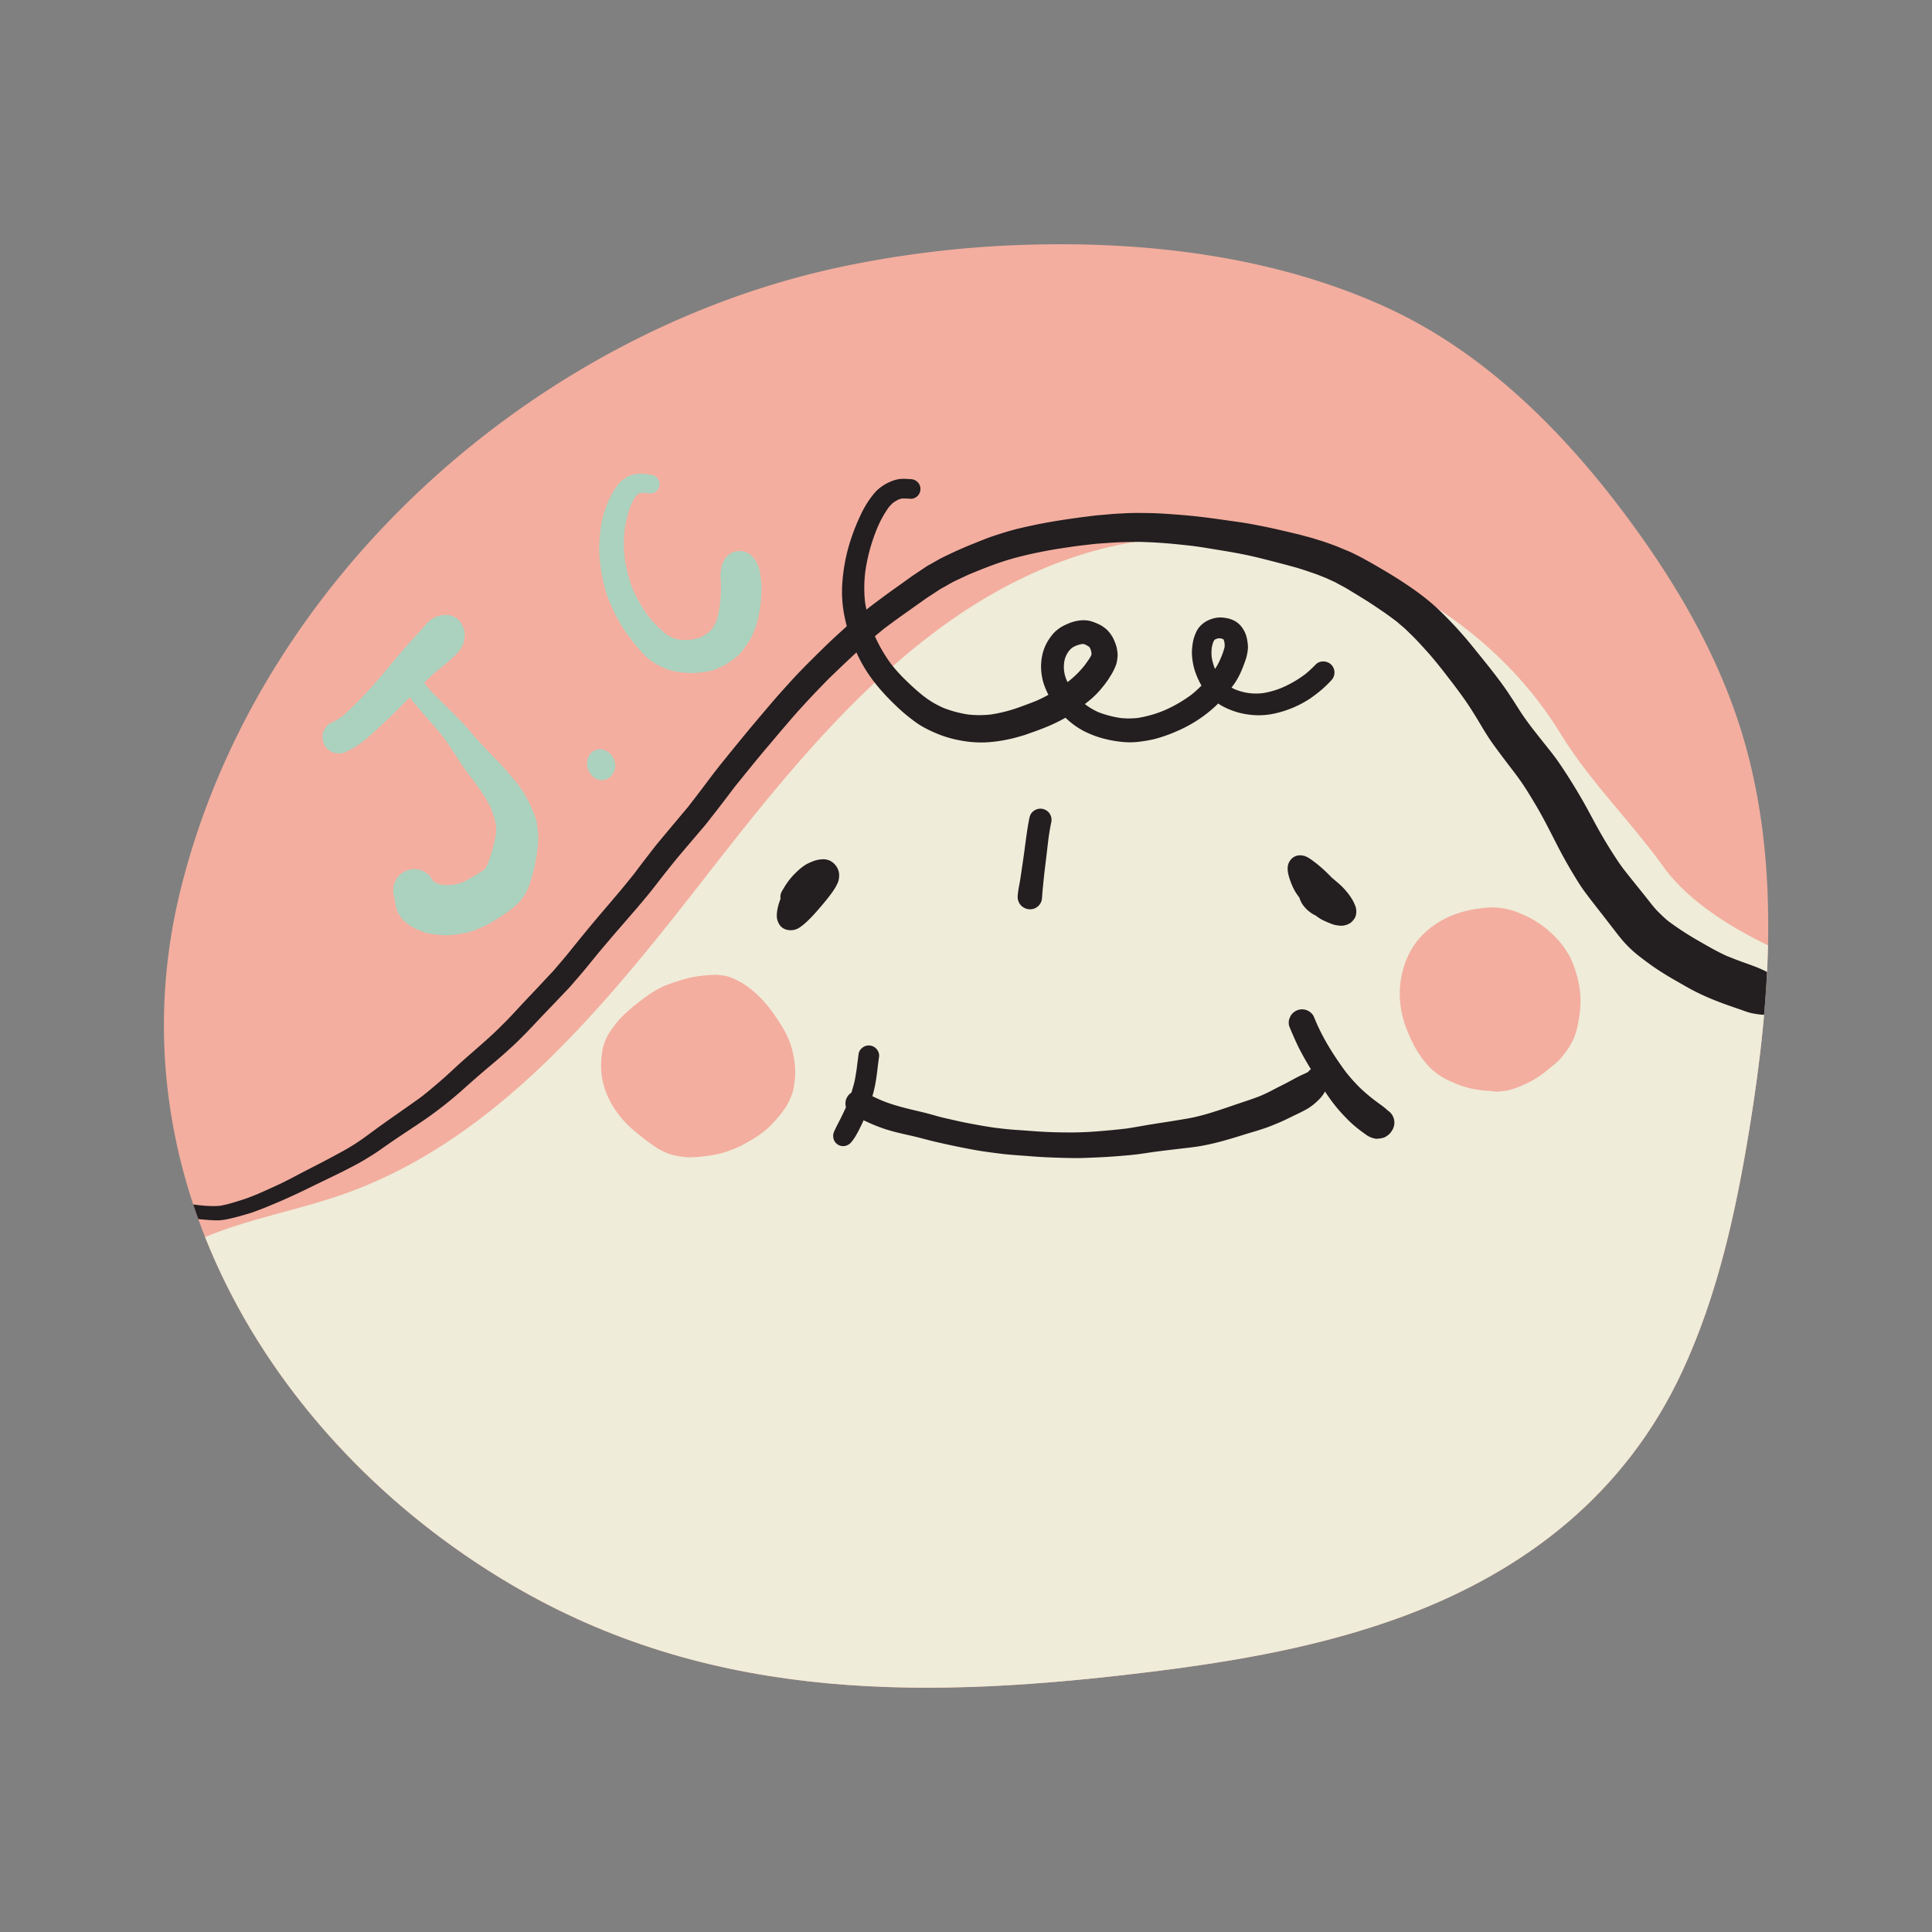 <svg xmlns="http://www.w3.org/2000/svg" xmlns:xlink="http://www.w3.org/1999/xlink" viewBox="0 0 2100 2100"><rect x="0" y="0" width="2100" height="2100" fill="#808080" stroke="none"/><defs><style>.cls-1{fill:none;}.cls-2{fill:#f3ae9f;}.cls-3{clip-path:url(#clip-path);}.cls-4{fill:#efecd9;}.cls-5{fill:#231e20;}.cls-6{fill:#abd2bf;}</style><clipPath id="clip-path"><path class="cls-1" d="M1117.71,266a1139,1139,0,0,0-209,25.25c-327.45,71.7-627.38,335.86-712,674.07-79,315.81,104,611.46,368.13,762.31,216.4,123.61,449,118.92,687.47,89.39,92.57-11.46,185.19-27.68,272.89-60.16,133.33-49.39,241.9-133.66,303.6-266.85,38.1-82.25,57.86-172.12,72.55-261.92,23.68-144.74,34.47-296.21-9.39-435.9C1866,709.62,1821.74,634.13,1770.7,565c-70.72-95.87-158.58-183.78-267.24-232.51C1383.35,278.57,1247.75,262.3,1117.71,266ZM844.06,1775.92a17.39,17.39,0,0,1-1.53-1.22l1.53,1.22Z"/></clipPath></defs><title>myicon</title><g id="Draw_Layer" data-name="Draw Layer"><path class="cls-2" d="M1117.71,266a1139,1139,0,0,0-209,25.25c-327.45,71.7-627.38,335.86-712,674.07-79,315.81,104,611.46,368.13,762.31,216.4,123.61,449,118.92,687.47,89.39,92.57-11.46,185.19-27.68,272.89-60.16,133.33-49.39,241.9-133.66,303.6-266.85,38.1-82.25,57.86-172.12,72.55-261.92,23.68-144.74,34.47-296.21-9.39-435.9C1866,709.62,1821.74,634.13,1770.7,565c-70.72-95.87-158.58-183.78-267.24-232.51C1383.35,278.57,1247.75,262.3,1117.71,266ZM844.06,1775.92a17.39,17.39,0,0,1-1.53-1.22l1.53,1.22Z"/><g class="cls-3"><path class="cls-4" d="M1325.65,584.07c-50-2.49-100.19,3.26-148.2,18.17C1004.42,656,881.6,805.88,770.26,948.81s-231.94,293.88-403.71,351.54c-78.65,26.4-171.3,35.77-222.95,100.69-45.64,57.36-41.84,142.19-10.07,208.24,85.6,178,285.28,280.23,464.23,338.38,194.1,63.07,400.93,81.29,604.08,72.78q36.62-1.53,73.17-4.24c180.27-13.32,362.13-46.14,523.2-128.18,70-35.67,136.13-81,188-140,65.64-74.81,105.84-168.55,136-263.4,20.67-65,37.27-133.14,30-201s-7.66-150.72-68.22-182.18c-29.71-15.44-50.07-31.34-81.88-41.8-66.39-21.85-153.21-60.94-194.12-117.61-37-51.29-79-91.29-112.11-145.17C1618.08,670.41,1473.12,591.39,1325.65,584.07Zm270,598.26a100.37,100.37,0,0,1-16.54-5.93l-1.94-.83a72.05,72.05,0,0,1-13.53-7.42,68.55,68.55,0,0,1-11.39-9.89,97.5,97.5,0,0,1-7.32-9.13,113.25,113.25,0,0,1-8.18-13.12,120.06,120.06,0,0,1-7.45-18.45,52.86,52.86,0,0,1-1.47-6.24l-.33-1.67c-.44-2.19-.84-4.43-1.21-6.59l-.27-1.5c-1.09-6.23-2-12.86-2.63-20.27a70.78,70.78,0,0,1,.31-15.11l.29-2.25c.72-5.7,1.47-11.6,3.49-17a87,87,0,0,1,8.63-17.71,81.7,81.7,0,0,1,12.59-15.16,86.41,86.41,0,0,1,15.7-11.68,127.55,127.55,0,0,1,17.77-8.2,112.59,112.59,0,0,1,15.23-4.76c2.18-.51,4.59-1,7.35-1.39l1.47-.22c3.39-.53,6.89-1.07,10.34-1.31,1.63-.11,3.3-.17,5-.17a76.92,76.92,0,0,1,14.68,1.44,74.11,74.11,0,0,1,14.63,4.44c3.85,1.61,7.61,3.21,11.24,5.06,2.08,1.06,4,2.24,6.3,3.67a122.16,122.16,0,0,1,15.69,11.85,94.1,94.1,0,0,1,11.59,11.35,95.58,95.58,0,0,1,10.75,16,79.4,79.4,0,0,1,4.57,10.65c.93,2.7,1.63,5.45,2.31,8.1a123.1,123.1,0,0,1,3,19.47,146.48,146.48,0,0,1,.62,15.88,120.08,120.08,0,0,1-1.81,19.21,70.7,70.7,0,0,1-5.91,18.16,82.62,82.62,0,0,1-10.27,15.66,62.42,62.42,0,0,1-10.54,10.58c-5.41,4.19-10.35,7.91-15.09,11.35a80.47,80.47,0,0,1-13.13,8l-.13.06c-5.71,2.68-11.62,5.45-17.77,7.09a57.17,57.17,0,0,1-7.28,1.39l-1.13.16a51.66,51.66,0,0,1-7.12.67,10.41,10.41,0,0,1-1.36-.12l-.37-.05-.87-.09a24,24,0,0,1-5.36-.91c-.5-.2-1-.38-1.53-.56s-1.07-.36-1.59-.57c-.72,0-1.44.07-2.16.08h-1.19a73.48,73.48,0,0,1-16.67-2Zm-852.9,75.08a93.55,93.55,0,0,1-11.62-2,54,54,0,0,1-10.36-4,65.07,65.07,0,0,1-6.82-3.68,185.38,185.38,0,0,1-16.26-12c-4.18-3.38-8-6.78-11.51-10.11a120.94,120.94,0,0,1-10.29-11.36c-2.23-2.77-4.58-5.73-6.65-8.8a50.91,50.91,0,0,1-3.86-7c-.79-1.68-1.72-3.68-2.61-5.76-.37-.68-.73-1.39-1-2.11a60.44,60.44,0,0,1-3.63-9.69l-.22-.86c-.6-2.36-1.22-4.78-1.71-7.21A119.49,119.49,0,0,1,654,1153a52.61,52.61,0,0,1,1.28-13.64,57.7,57.7,0,0,1,4.31-11.9c2.74-5.67,6.56-10.53,10.57-15.42,6.67-8.16,14.82-15,23.29-21.9,7.92-6.45,18.59-14.48,30.89-19.34,8.52-3.37,18.27-6.06,30.66-8.44,2.14-.41,5-.94,7.86-1.41l.61-.09a81.08,81.08,0,0,1,10.29-1.2h.3c1.12,0,2.23-.08,3.34-.08a32.94,32.94,0,0,1,3.95.21l1.33.16a42.78,42.78,0,0,1,11.19,2.31,101.83,101.83,0,0,1,11.55,5.54,66.69,66.69,0,0,1,9,6.26,122.64,122.64,0,0,1,11.49,10.43c1.89,1.94,3.8,4,5.68,6.07,2.24,2.49,4.29,5.24,6.27,7.9l.53.71c3.72,5,6.46,8.85,8.89,12.54a106.48,106.48,0,0,1,7.78,13.19,112.43,112.43,0,0,1,4.44,10.88,54.45,54.45,0,0,1,1.87,7.43,157.71,157.71,0,0,1,2.6,19.91,76.37,76.37,0,0,1-1.3,19.2,41.84,41.84,0,0,1-2.06,7.64,84.55,84.55,0,0,1-4.78,10.52c-3.46,6.34-8.25,11.71-12,15.69a116.82,116.82,0,0,1-11.22,10.24c-5.73,4.64-10.63,8.39-15.41,11.78a94.19,94.19,0,0,1-13.38,8c-.82.4-1.67.75-2.49,1.09l-1.13.46-.21.1c-2.18.92-4.43,1.87-6.71,2.66L792,1251c-2,.68-4,1.39-6,2a136,136,0,0,1-19.45,3.69,153.18,153.18,0,0,1-16.25,1.29h-.7a58.05,58.05,0,0,1-6.87-.47Z"/><path class="cls-5" d="M1222.41,557.93c-4.45.25-8.92.4-13.37.78l-15.17,1.3c-4.86.42-9.72,1.16-14.57,1.74-5.64.67-11.27,1.52-16.9,2.31-8.8,1.23-17.56,2.7-26.31,4.29-9,1.64-18,3.63-27,5.7s-18,4.88-26.83,7.73c-8.57,2.76-16.92,6.28-25.28,9.6-8.84,3.52-17.55,7.4-26.11,11.52-3.56,1.71-7.14,3.34-10.57,5.28l-8.13,4.61c-1.68,1-3.45,1.81-5.05,2.87l-13.45,9c-3.89,2.59-7.63,5.4-11.43,8.11-7,5-14,9.91-20.89,15-7.89,5.91-15.88,11.66-23.44,18l-11.54,9.62c-4.16,3.48-8.08,7.3-12.11,10.94-6.21,5.61-12.39,11.32-18.36,17.19-12.7,12.48-25.46,24.93-37.4,38.15-6.39,7.07-12.78,14.12-19,21.38q-9.51,11.16-19,22.39c-12.34,14.69-24.43,29.6-36.48,44.52-6.32,7.82-12.33,15.85-18.35,23.88-5.64,7.52-11.39,14.94-17.12,22.38l-.58.74q-15.84,18.84-31.62,37.74c-4.91,5.88-9.48,12.06-14.21,18.09-4.31,5.51-8.49,11.13-12.69,16.72-5.31,6.64-10.63,13.24-16.11,19.74q-9.48,11.25-19.06,22.42c-12.27,14.35-24.18,29-36,43.69-5.27,6.54-10.84,12.87-16.26,19.29-1,1.17-2.1,2.25-3.15,3.37l-6.47,6.92c-2.6,2.78-5.19,5.56-7.8,8.33-6.72,7.11-13.45,14.21-20.11,21.37L554.86,1105c-3.57,3.83-7.37,7.46-11.05,11.18-6.68,6.76-13.84,13.1-20.95,19.4-7.45,6.62-15.07,13.06-22.46,19.75s-14.68,13.7-22.31,20.23c-3.87,3.31-7.74,6.62-11.66,9.88-3.11,2.59-6.28,5.08-9.47,7.55-13.62,9.77-27.43,19.28-41.09,29-7.43,5.28-14.65,10.85-22.11,16.09a230.29,230.29,0,0,1-20.81,13c-8.72,4.81-17.49,9.47-26.33,14.07-7,3.62-14,7.16-20.94,10.8-7.6,4-15.19,8.09-23,11.7s-15.55,7.1-23.39,10.54l-10,3.9c-2.75,1.07-5.56,1.9-8.37,2.79-7.17,2.26-14.46,4.55-21.89,5.78-10.6.94-21.27-.42-31.78-1.81-1.85-.25-4.08,1-5.34,2.21a7.57,7.57,0,0,0,0,10.69c1.56,1.56,3.25,1.93,5.34,2.21a231.56,231.56,0,0,0,28.18,2.53c7.16.07,14.16-1.76,21.05-3.5,4.77-1.21,9.48-2.61,14.21-4,4.35-1.27,8.58-3,12.83-4.6,4.43-1.6,8.75-3.53,13.11-5.3,8.64-3.53,17.14-7.38,25.6-11.3,7.74-3.59,15.37-7.44,23.06-11.14q12.7-6.12,25.36-12.31c4.32-2.11,8.56-4.39,12.84-6.58,3.79-2,7.57-4,11.23-6.19,4-2.4,8-4.82,12-7.38s7.78-5.31,11.63-8c14.49-10.22,29.48-19.72,44.1-29.75a434,434,0,0,0,43.05-34.25q11-9.84,22.28-19.45c6.38-5.44,12.87-10.74,19.13-16.31q5.45-4.85,10.81-9.78c3.56-3.29,7-6.72,10.41-10.14,6.53-6.48,12.76-13.24,19.08-19.93,5.54-5.87,11.19-11.63,16.74-17.47l9.59-10.11c2.37-2.5,4.84-4.94,7.08-7.55,5.4-6.29,10.91-12.5,16.16-18.9,5.66-6.92,11.26-13.9,17-20.72,5.63-6.63,11.21-13.3,16.91-19.86s11.43-13.11,17.09-19.7c6-6.92,11.86-13.85,17.63-20.91,5.13-6.26,10-12.7,15-19.12,6-7.47,11.81-15,18-22.3q11.08-13.08,22.2-26.15c2.66-3.12,5.39-6.19,7.92-9.42l12.49-16c6-7.71,11.86-15.53,17.75-23.33,11.22-13.79,22.33-27.7,33.8-41.27,6-7,11.86-14.09,17.85-21.07s12.08-14.23,18.37-21.13,12.79-14,19.4-20.84L898.56,740c3.18-3.29,6.57-6.4,9.85-9.59,7-6.78,14.05-13.41,21.16-20,2.64-2.46,5.35-4.84,8-7.24,3.29-2.94,6.51-6,9.91-8.77L961,683.27c6.35-4.71,12.68-9.44,19.11-14q12.68-9,25.37-18c3.36-2.37,6.85-4.56,10.29-6.82l5.95-3.9c1.61-1.06,3.4-1.91,5.08-2.84,3.74-2.08,7.43-4.41,11.31-6.23l14-6.59c17.53-7.33,35.2-14.37,53.63-19.13,5.24-1.36,10.47-2.66,15.76-3.81s10.56-2.19,15.86-3.21c9.39-1.81,18.87-3.16,28.32-4.56,4.06-.55,8.11-1.12,12.18-1.56,5.42-.59,10.84-1.36,16.28-1.76,11.3-.82,22.58-1.65,33.92-1.77l9.32-.11c2.62,0,5.26.16,7.88.25,5.73.18,11.42.5,17.15.9,11.26.77,22.47,2,33.68,3.25,4.37.6,8.75,1.19,13.1,1.89q10.8,1.75,21.57,3.54c12.47,2.07,24.91,4.4,37.18,7.43q19.17,4.74,38.21,9.94c6.2,1.68,12.35,3.71,18.42,5.83,2.94,1,5.93,2,8.83,3.14l8,3.18,9,4.1c1.56.7,3,1.63,4.54,2.44l6,3.21c3.69,2,7.23,4.32,10.84,6.47s7.07,4.34,10.6,6.51c7,4.3,13.77,8.91,20.56,13.52,5.2,3.54,10.23,7.27,15.23,11.07l7.52,6.42c2.46,2.11,4.73,4.47,7.07,6.7,4.46,4.23,8.65,8.74,12.8,13.27s8.29,9.09,12.23,13.81c4.11,4.93,8.11,9.9,12.06,14.95q5.1,6.63,10.21,13.25c5.31,7.1,10.62,14.19,15.54,21.57s9.48,14.86,14,22.45c4.37,7.39,8.94,14.76,14,21.71q8.11,11.18,16.53,22.12c5.61,7.33,11.23,14.61,16.3,22.33,4.87,7.41,9.44,15,13.94,22.67,9.1,15.43,16.82,31.55,25.13,47.4,6.32,12.07,13.2,23.78,20.43,35.32,3.14,5,6.65,9.84,10.23,14.55,5.1,6.71,10.31,13.34,15.53,20q7.55,9.78,15.11,19.53c2.61,3.36,5.25,6.68,8.06,9.87a124.27,124.27,0,0,0,10.19,10.21c4.11,3.72,8.61,7.07,13,10.4,3.72,2.8,7.47,5.54,11.34,8.13q10.26,6.88,21,13c6.66,3.81,13.3,7.7,20.08,11.29a264.68,264.68,0,0,0,27.21,12.14c8.49,3.36,17.2,6.21,25.82,9.21a96,96,0,0,0,9.94,3.22c1.12.26,2.25.43,3.38.62a76.23,76.23,0,0,0,9.14,1.21,14.36,14.36,0,0,0,2.27-.08,22,22,0,0,0,22-22l-.78-5.85a22,22,0,0,0-5.67-9.73,73.57,73.57,0,0,0-11.2-7.92,144.46,144.46,0,0,0-18-7.93c-5.46-2.07-11-3.91-16.45-6q-5.6-2.13-11.11-4.38c-10.89-4.88-21.17-10.95-31.51-16.87a329.93,329.93,0,0,1-31.58-20.58c-1.27-1-2.52-2-3.72-3.11-2.82-2.52-5.49-5.1-8.15-7.78-4.9-4.94-9-10.67-13.37-16.09-7.72-9.66-15.52-19.27-23.18-29-1.42-1.87-2.83-3.76-4.19-5.68-2.44-3.45-4.74-7-7-10.48-4.22-6.48-8.25-13.12-12.17-19.78-7.81-13.23-14.62-27-22.3-40.33-7.78-13.48-16-26.72-24.76-39.59-5.11-7.52-10.84-14.57-16.5-21.67q-6.67-8.37-13.26-16.79c-4.83-6.39-9.54-12.85-13.86-19.61-4.92-7.71-9.79-15.44-15-22.94-11.08-15.85-23.43-30.69-35.56-45.74a417,417,0,0,0-37.16-40.43c-13.6-12.92-29-23.71-44.76-33.74-8.21-5.21-16.57-10.13-25-15-3.74-2.16-7.52-4.25-11.29-6.35-4.15-2.31-8.42-4.38-12.67-6.5-2.38-1.19-4.87-2.14-7.32-3.16l-8-3.34c-4.12-1.73-8.39-3.14-12.59-4.68s-8.43-2.71-12.62-4.06c-4.54-1.45-9.21-2.57-13.81-3.85s-9.31-2.29-14-3.43-9.25-2.15-13.88-3.22c-8.91-2.07-17.87-3.81-26.86-5.52s-18.41-2.92-27.61-4.23c-9.62-1.37-19.24-2.74-28.89-3.85q-13.8-1.58-27.63-2.56c-8.94-.65-17.9-1.31-26.87-1.46-4.34-.08-8.69-.15-13-.15-4.79,0-9.58.09-14.38.37Z"/></g><path class="cls-6" d="M463.66,677.88c-1.81,2-3.56,4.1-5.34,6.14-3.35,3.84-6.9,7.49-10.29,11.29-7.48,8.41-14.93,16.81-22.1,25.49S411.66,738,404.28,746.36c-6.85,7.77-14.18,15.2-21.61,22.41-3.36,3.26-6.68,6.55-10.22,9.6a88.38,88.38,0,0,1-13.35,7.8c-3.94,1.93-6.9,6.58-8,10.69a17.69,17.69,0,0,0,12.68,21.59l4.56.57a17.85,17.85,0,0,0,9.05-2.56,108.07,108.07,0,0,0,9.56-5.1,104.8,104.8,0,0,0,12.22-9.18c3-2.5,5.83-5.15,8.7-7.77,4.22-3.85,8.37-7.75,12.54-11.66,7.84-7.34,15.37-15,22.85-22.74,7.68-7.93,15.43-15.75,23.38-23.41,7.61-7.33,16.33-13.36,24.07-20.53,2.13-2,4.29-3.92,6.24-6.07,3.49-3.87,6.38-8.22,7.46-13.39.77-3.68,1.15-8.85-.16-12.51a58.31,58.31,0,0,0-2.78-6.38,19.37,19.37,0,0,0-18.61-9.22c-.74,0-1.48.08-2.22.17a27.93,27.93,0,0,0-17,9.21Z"/><path class="cls-6" d="M440.65,728.33c-1.8,1.86-3.3,4.9-3,7.57a65.94,65.94,0,0,0,1.38,9.28,36.29,36.29,0,0,0,4.28,9.63,89.48,89.48,0,0,0,8.83,11.61c2.73,3.25,5.47,6.49,8.27,9.68,5.47,6.23,11,12.39,16.34,18.71,2.57,3.22,5.15,6.45,7.51,9.81q4.69,6.72,9.21,13.55c3,4.56,5.83,9.23,8.91,13.73s6.5,9,9.87,13.4c7.85,10.29,15.51,21,21.14,32.67,1.28,3.26,2.45,6.55,3.53,9.9a72.71,72.71,0,0,1,2.25,9.52,61.43,61.43,0,0,1-.07,9.1,177.61,177.61,0,0,1-8.87,32.32c-.75,1.63-1.53,3.23-2.43,4.77-.66.7-1.36,1.38-2.07,2-3.64,2.57-7.44,4.9-11.29,7.19-3.52,2.1-7,4.08-10.71,5.86a46.09,46.09,0,0,1-5.05,1.7c-1.93.5-3.85.94-5.8,1.32q-3.08.28-6.18.35a55,55,0,0,1-5.74-.21,49.28,49.28,0,0,1-4.95-1.29c-.64-.31-1.28-.63-1.91-1C473,959,472,958.53,471,958c-.42-.75-.82-1.5-1.21-2.26a22.84,22.84,0,0,0-39.47.66l-2.18,5.42a22.78,22.78,0,0,0,.13,11.93c.38,2.08.74,4.17,1.11,6.25.12.87.24,1.74.39,2.61a31.08,31.08,0,0,0,3.75,11.07,38.56,38.56,0,0,0,5.57,7.19,12,12,0,0,0,1.11,1,62.75,62.75,0,0,0,6.88,5.09c4,2.64,8.73,4.31,13.19,6a33.26,33.26,0,0,0,7.06,1.93c5,.67,9.91,1.35,14.92,1.59,7.51.34,15.12-.92,22.48-2.22s14.22-4.27,21.08-7.34a101.88,101.88,0,0,0,13.5-7.45c4.74-3,9.45-6.1,14-9.44a69.22,69.22,0,0,0,10.27-8.8,64.14,64.14,0,0,0,7.7-10.21,66.62,66.62,0,0,0,4.51-10.4,138.73,138.73,0,0,0,4.55-15.74c1.23-5,2.19-10.08,2.93-15.16.69-4.67,1.28-9.35,1.59-14.06a50.38,50.38,0,0,0,.2-7.37,138.63,138.63,0,0,0-2-16,38.92,38.92,0,0,0-1.77-5.55c-.41-1.15-.83-2.32-1.31-3.45-1.72-4.07-3.4-8.14-5.42-12.07-1.35-2.63-2.73-5.21-4.16-7.8-1.29-2.33-2.91-4.52-4.41-6.7-2.22-3.23-4.74-6.33-7.24-9.32q-5.52-6.57-11.2-13c-7.08-8-14.8-15.29-22-23.1-3.66-4-7.35-7.88-10.86-12s-6.8-8.07-10.4-11.92c-7.51-8-15.29-15.73-23.12-23.44-5.9-5.8-11.91-11.58-17.22-17.94a40,40,0,0,1-3.62-5.66,24.19,24.19,0,0,1-.82-3l-.18-1.64c-.3-3-1.06-5.57-3.31-7.73a10.92,10.92,0,0,0-7.58-3q-.63,0-1.26.09a10.9,10.9,0,0,0-6.46,3.23Z"/><path class="cls-6" d="M649.07,814.75a22.86,22.86,0,0,0-3.82,1.52c-2.25,1-3.78,3.29-5.13,5.2a28.46,28.46,0,0,0-1.29,3.07,11.62,11.62,0,0,0-.41,1.91,22.93,22.93,0,0,0-.33,4.11,18.91,18.91,0,0,0,.89,4.89,18.23,18.23,0,0,0,3.49,6.4c.57.72,1.21,1.39,1.79,2.1,1,.79,2,1.55,3,2.27,1.13.48,2.26.94,3.4,1.38a13.93,13.93,0,0,0,10.12-1.35c3.93-2.14,6.46-6.29,7.64-10.49a15.65,15.65,0,0,0-.07-7.42,17.9,17.9,0,0,0-2.61-6,21.23,21.23,0,0,0-6.75-6.21l-3.21-1.3a21,21,0,0,0-3.35-.48,11.66,11.66,0,0,0-1.87.09,11,11,0,0,0-1.5.28Z"/><path class="cls-6" d="M687.25,516.11a35.12,35.12,0,0,0-6.11,2.64,30,30,0,0,0-6.43,4.82,46.8,46.8,0,0,0-7.67,10c-.93,1.5-1.76,3.07-2.62,4.62A89.91,89.91,0,0,0,658.05,553a109.14,109.14,0,0,0-4.15,15.25A167.61,167.61,0,0,0,651.58,588a128,128,0,0,0,0,16.15c.16,2.55.35,5,.69,7.55.5,3.69.87,7.45,1.59,11.1,1.05,5.47,2.08,10.94,3.56,16.31.78,2.83,1.58,5.6,2.53,8.37s2.1,5.46,3.25,8.17a164.3,164.3,0,0,0,8.15,17A166.31,166.31,0,0,0,680,686.91c3.84,5.43,8,10.64,12.21,15.74a137.67,137.67,0,0,0,10.55,11.58,54.14,54.14,0,0,0,9.14,6.66q1.9,1.17,3.84,2.26a82.16,82.16,0,0,0,10.53,4.62,44.77,44.77,0,0,0,7.63,2,95,95,0,0,0,12.24,1.56,81.44,81.44,0,0,0,15.76-.47c2.79-.34,5.56-.78,8.33-1.24,4.71-.79,9-2.64,13.3-4.62a75.52,75.52,0,0,0,9.88-5.66c1-.63,1.88-1.32,2.81-2a62,62,0,0,0,7.1-5.83,59.87,59.87,0,0,0,6.49-8.21c1.44-2,2.92-4,4.28-6.14a42.35,42.35,0,0,0,3.42-6.14c1.18-2.7,2.25-5.51,3.31-8.27a72.31,72.31,0,0,0,2.32-7.32,122.35,122.35,0,0,0,3-15.28,137.72,137.72,0,0,0,1.57-20.37,110.41,110.41,0,0,0-.81-11.35A62.31,62.31,0,0,0,825,617.56a47.12,47.12,0,0,0-3.08-7.07,16.74,16.74,0,0,0-2.62-3.63,19,19,0,0,0-32.05,1.79,33.33,33.33,0,0,0-2.81,6.52,52.88,52.88,0,0,0-1.09,7.33,33.36,33.36,0,0,0-.1,5.29c.16,3.66.37,7.33.36,11a177.08,177.08,0,0,1-1.13,18.71,101.59,101.59,0,0,1-3.82,17.71,69.09,69.09,0,0,1-4.77,8.47,43,43,0,0,1-4.26,4.17,64.39,64.39,0,0,1-7.43,4.68,66.42,66.42,0,0,1-10.57,2.73,76.34,76.34,0,0,1-12.65.08,52.32,52.32,0,0,1-7.07-1.8,58.6,58.6,0,0,1-8.16-4.36,140.18,140.18,0,0,1-18.18-18.28A121.3,121.3,0,0,1,696.33,657c-1.71-3-3.39-6-5-9.12-1.17-2.28-2.25-4.61-3.33-6.94-1-2.53-1.93-5.06-2.78-7.65-1-3.22-1.93-6.48-2.85-9.73-.86-3.05-1.42-6.22-2.12-9.31-.48-2.12-.79-4.3-1.11-6.47-.25-2.69-.51-5.37-.76-8.06s-.19-5.65-.28-8.45.15-5.44.23-8.15c.07-2.3.34-4.61.56-6.91.21-1.49.42-3,.64-4.47.28-1.94.8-3.88,1.21-5.8s.86-3.6,1.33-5.39c.85-3.17,1.68-6.34,2.81-9.43a66,66,0,0,1,5.68-11.06,25.25,25.25,0,0,1,2.22-2.41c.67-.46,1.35-.9,2.06-1.3a27,27,0,0,1,2.66-.63,26,26,0,0,1,4,0l2.6.41c2.81.46,5.33.38,7.85-1.14a10.22,10.22,0,0,0,3.46-14,9.9,9.9,0,0,0-6.17-4.6c-4.19-.69-8.45-1.57-12.7-1.44-1.82,0-3.67.13-5.49.36a25.53,25.53,0,0,0-3.78.75Z"/></g><g id="Draw_Layer-2" data-name="Draw Layer"><path class="cls-2" d="M777.29,1060.45c-27.51-2-56.61,10.3-79.82,26.78-17.35,12.33-33.69,27.88-40.33,48.11-22,67.15,56.32,132.32,118.29,119.24,22.11-4.67,43.58-14,60.22-29.32s28-36.88,28.55-59.47-9.71-44.41-22.73-63c-10.2-14.56-22.67-28.15-38.74-35.74A71.47,71.47,0,0,0,777.29,1060.45Z"/><path class="cls-2" d="M1621.45,987.67a102.08,102.08,0,0,0-54,12.6c-14.73,8.29-27.48,20.46-35.23,35.48-37.34,72.39,28.63,165.88,109.33,147.66,37.14-8.39,67.74-40.33,74.81-77.74s-9.65-78.17-40.77-100.09A101.34,101.34,0,0,0,1621.45,987.67Z"/><path class="cls-5" d="M979.54,520.55c-5.27.33-10,2.1-14.73,4.4a48.88,48.88,0,0,0-10,6.65c-3.52,3-6.34,6.76-9.06,10.43A115,115,0,0,0,934.44,562,220.06,220.06,0,0,0,925,585.84a193.94,193.94,0,0,0-9.57,50.26c-1,16.91,1.68,34,6.63,50.15a192.79,192.79,0,0,0,9.39,24.11,155.63,155.63,0,0,0,11.25,20.35c9.14,14,20.45,26.25,32.51,37.71a194,194,0,0,0,20.38,16.79c7.26,5.23,15.27,9,23.49,12.46a120.56,120.56,0,0,0,23.46,6.91A121.81,121.81,0,0,0,1070,807a153.92,153.92,0,0,0,26.94-3.57c3.81-.8,7.57-1.81,11.31-2.88,2.38-.69,4.78-1.35,7.11-2.19,6.27-2.26,12.6-4.38,18.79-6.86a184.79,184.79,0,0,0,24-11.36,86.81,86.81,0,0,0,19.38,14.21,106.61,106.61,0,0,0,24.17,9c3.7.94,7.45,1.64,11.22,2.21a101.67,101.67,0,0,0,15.28,1.32,89.13,89.13,0,0,0,11.65-.85A142.81,142.81,0,0,0,1255,803.3a159.5,159.5,0,0,0,24.52-8.69,145.47,145.47,0,0,0,41.35-26.79q1.66-1.53,3.22-3.17c1.56,1.08,3.17,2.09,4.81,3a79,79,0,0,0,11.78,5.14,74.36,74.36,0,0,0,12.18,3.23,93.2,93.2,0,0,0,14,1.44,85.88,85.88,0,0,0,14.58-1.11,115,115,0,0,0,42.62-17.08c3.13-2.23,6.22-4.47,9.21-6.88A124,124,0,0,0,1447,739.56a12.47,12.47,0,0,0,3.53-8.54,12.13,12.13,0,0,0-3.53-8.54c-4.56-4.56-12.56-4.79-17.09,0a136.62,136.62,0,0,1-10.87,10.11c-2.18,1.61-4.37,3.16-6.62,4.68a122.62,122.62,0,0,1-19.29,10.37,92.53,92.53,0,0,1-19.61,5.63,59.45,59.45,0,0,1-31.32-4.06c-1.22-.56-2.42-1.17-3.59-1.82q1.5-2,2.93-4c5.64-8,9.33-17.26,12.45-26.48a50.6,50.6,0,0,0,2.35-11.09,27.72,27.72,0,0,0-.07-5.76,51.85,51.85,0,0,0-1.47-8.22,30.11,30.11,0,0,0-7.09-12.61,26.07,26.07,0,0,0-5.48-4.2,27.72,27.72,0,0,0-4.33-1.92,23.83,23.83,0,0,0-3.19-.95,53.76,53.76,0,0,0-7.23-1,28.79,28.79,0,0,0-7.46.76,33.07,33.07,0,0,0-6.69,2.3,27.42,27.42,0,0,0-6.4,4.07,24.51,24.51,0,0,0-7,9.38,49.81,49.81,0,0,0-2.51,6.79,63.48,63.48,0,0,0-1.49,8.68,50.31,50.31,0,0,0-.13,11,71.38,71.38,0,0,0,2.6,13.82,81.42,81.42,0,0,0,4.82,12.07c.84,1.75,1.74,3.48,2.73,5.15a109.72,109.72,0,0,1-10.82,9.85,150,150,0,0,1-29.57,17.13,129.77,129.77,0,0,1-28.63,8.2,86.22,86.22,0,0,1-19,.07,113.29,113.29,0,0,1-24.15-6.37,75.66,75.66,0,0,1-13.2-7.69c-.45-.36-.89-.73-1.33-1.11l4.58-3.66a94,94,0,0,0,14.56-14.75,96.5,96.5,0,0,0,6.83-9.2l2.94-4.74a61.78,61.78,0,0,0,4.63-9.5,22.32,22.32,0,0,0,1.37-5.25c.28-1.87.55-3.68.66-5.55a33.61,33.61,0,0,0-.62-6.36c-.6-4.31-2.27-8.23-4.06-12.17a27.43,27.43,0,0,0-2.47-4.14,31.56,31.56,0,0,0-5.28-6.13,39.87,39.87,0,0,0-6.16-4.32,58.29,58.29,0,0,0-6.75-3,30.25,30.25,0,0,0-13.94-2.25,44.45,44.45,0,0,0-13,3c-2.48,1-4.9,2.07-7.27,3.3a42.92,42.92,0,0,0-6.83,4.7c-3.26,2.56-5.83,6.12-8.17,9.48a51.35,51.35,0,0,0-6.16,12.82,57.08,57.08,0,0,0-2.39,13.28,60,60,0,0,0,.81,14.22,52,52,0,0,0,2.91,10.82,96.74,96.74,0,0,0,4.14,9.38q-6.4,3.56-13.14,6.51c-5.69,2.32-11.47,4.38-17.23,6.52a162.38,162.38,0,0,1-31.9,8.31,110.22,110.22,0,0,1-24.76.09,125.16,125.16,0,0,1-27.15-7.26,116.31,116.31,0,0,1-10.79-5.49,108.7,108.7,0,0,1-10.89-7.41c-6.34-5-12.29-10.45-18.11-16.06a181.79,181.79,0,0,1-16.71-18.28,160.91,160.91,0,0,1-18.71-32.42,154.23,154.23,0,0,1-9.89-35,143.38,143.38,0,0,1,.36-34.33,195.63,195.63,0,0,1,12.6-45.79,117.94,117.94,0,0,1,12.52-22.89,43.26,43.26,0,0,1,5.12-5.36,44.25,44.25,0,0,1,6-3.49,25.76,25.76,0,0,1,3.31-1,79.11,79.11,0,0,1,9.61.29,10.41,10.41,0,0,0,7.55-3.13,10.66,10.66,0,0,0,0-15.09,11.12,11.12,0,0,0-7.55-3.13c-2.57-.16-5.14-.36-7.71-.36-.87,0-1.73,0-2.59.07Zm346.64,173.21c1,.22,2,.48,2.89.79l.5.28.34.35c.12.19.23.38.34.58a30.63,30.63,0,0,1,.78,3.14,34.45,34.45,0,0,1,.08,4.31,73.6,73.6,0,0,1-3.52,10.57l-1.58,3.66a67,67,0,0,1-5.29,9.68c-.11-.23-.22-.47-.32-.7a60.18,60.18,0,0,1-3.32-11.93,51.82,51.82,0,0,1,0-10,39.79,39.79,0,0,1,1.69-6.63c.34-.69.71-1.35,1.11-2,.19-.19.39-.39.59-.57.42-.27.86-.52,1.3-.75a28.28,28.28,0,0,1,2.74-.72c.56,0,1.13,0,1.69,0ZM1177.69,700c.51.13,1,.28,1.52.45a38.89,38.89,0,0,1,4.5,2.52c.16.14.3.29.45.44.39.64.76,1.3,1.1,2a34.42,34.42,0,0,1,1.13,4.09c0,.55,0,1.11,0,1.66s-.3,1.13-.48,1.69a60.36,60.36,0,0,1-4,6.21c-1,1.41-2,2.82-3,4.2A105.64,105.64,0,0,1,1162.19,740l-1.79,1.4c-.32-.63-.62-1.27-.92-1.92a35.58,35.58,0,0,1-2.81-19.1,25.85,25.85,0,0,1,5.35-12.95,34,34,0,0,1,3.07-3.17,35.78,35.78,0,0,1,4.49-2.4,40.56,40.56,0,0,1,6.28-1.81c.61,0,1.22,0,1.83,0Z"/><path class="cls-5" d="M887.34,935a30.51,30.51,0,0,0-4,1.32,54.55,54.55,0,0,0-7.16,3.29,30.87,30.87,0,0,0-3.17,2.14c-1.58,1.18-3.25,2.42-4.72,3.76-.88.82-1.81,1.6-2.66,2.46q-1.5,1.53-3,3a73.63,73.63,0,0,0-6.77,8.28c-2.17,3-4,6.2-5.88,9.36a12.53,12.53,0,0,0-1.55,8.33,61.82,61.82,0,0,0-3.11,10.13c-.89,4.37-1.62,9.75,0,14.07,1.27,3.41,3.27,6.58,6.67,8.22a15.17,15.17,0,0,0,6.55,1.73,17.7,17.7,0,0,0,5.51-.6,18.41,18.41,0,0,0,6-3,56.93,56.93,0,0,0,4.84-3.8c1.12-1,2.22-2,3.29-3,3.86-3.75,7.51-7.7,11-11.75,3.77-4.33,7.46-8.7,11-13.2,2.25-2.86,4.43-5.78,6.41-8.82q1.4-2.16,2.59-4.42a33,33,0,0,0,2-4.52,21.21,21.21,0,0,0,.85-4.74c.82-6.91-3-13.7-8.92-17.14a16.51,16.51,0,0,0-8.5-2.11,32.09,32.09,0,0,0-7.33,1Zm-30.78,53.41h0l-.2,0,.21,0Z"/><path class="cls-5" d="M1413,929.68a13,13,0,0,0-9.08,3.73,18.4,18.4,0,0,0-2.48,3.27,15.26,15.26,0,0,0-1.82,6.67,27.72,27.72,0,0,0,1.13,8.37,35.13,35.13,0,0,0,1,3.47,76.8,76.8,0,0,0,5.54,13,66.32,66.32,0,0,0,5,7.37,36.82,36.82,0,0,0,2.49,5.86,33.14,33.14,0,0,0,3.8,5.16,26.53,26.53,0,0,0,4.25,4,33.69,33.69,0,0,0,5.82,3.88c.47.23.94.45,1.42.66a49.07,49.07,0,0,0,6.42,4.33c1.5.84,3.13,1.52,4.7,2.23,2.3,1.05,4.66,2,7.05,2.87a24.89,24.89,0,0,0,5,1.22,28.18,28.18,0,0,0,5.06.46,18.69,18.69,0,0,0,7.69-2c2.8-1.26,4.6-3.48,6.35-5.91,1.28-1.78,1.79-4.89,1.92-7a20.88,20.88,0,0,0-.54-4.91,27,27,0,0,0-1.76-4.43c-.2-.45-.38-.9-.6-1.34-.34-.68-.66-1.39-1-2a67.5,67.5,0,0,0-7.1-10,72.59,72.59,0,0,0-6.58-6.89c-2.5-2.23-5-4.39-7.6-6.56l-1.31-1.08c-1.69-1.78-3.43-3.51-5.21-5.23a146.13,146.13,0,0,0-17.28-14.54,43,43,0,0,0-4.14-2.55,16.2,16.2,0,0,0-8-2.08Z"/><path class="cls-5" d="M1124.74,880.7a11.77,11.77,0,0,0-5.56,7.22c-1.88,8.79-3.12,17.66-4.3,26.56q-.84,6.07-1.64,12.17c-1,7.56-2.16,15.1-3.27,22.64-.59,4-1.18,8-1.93,11.94-.35,1.85-.79,3.72-1,5.58-.28,2-.62,4.06-.79,6.1a11.68,11.68,0,0,0-.08,2.13,13.17,13.17,0,0,0,6.8,11.56,13.6,13.6,0,0,0,10.11,1.32,13.21,13.21,0,0,0,9.16-9.16,48,48,0,0,0,.61-6c.18-1.95.3-3.9.48-5.84.26-2.72.53-5.43.81-8.15q.83-8.27,1.83-16.51c1.32-10.51,2.5-21,3.77-31.57.79-5.49,1.66-11,2.82-16.39a12.62,12.62,0,0,0-1.22-9.32,12.2,12.2,0,0,0-7.23-5.55,12.16,12.16,0,0,0-9.32,1.22Z"/><path class="cls-5" d="M938.62,1137.9l-2.29,1.77a11.27,11.27,0,0,0-2.91,5c-.82,5.88-1.57,11.76-2.3,17.64-.53,3.46-1.09,6.9-1.71,10.35-.71,4-1.9,7.9-3,11.8a168.16,168.16,0,0,1-6.7,18.72c-2.15,4.71-4.37,9.38-6.72,14-1.1,2.17-2.23,4.32-3.33,6.48-.52,1-1,2.06-1.51,3.1-1.16,2.47-2.83,5.48-2.47,8.33h0a10.63,10.63,0,0,0,.38,2.85,10.81,10.81,0,0,0,13.18,7.48,12.23,12.23,0,0,0,5.77-3.56,40.25,40.25,0,0,0,2.54-3.27,36.69,36.69,0,0,0,2.14-3.22c1.28-2.2,2.55-4.41,3.71-6.68,2.87-5.59,5.56-11.3,7.89-17.14,2-5,3.92-10,5.49-15.15.84-2.74,1.66-5.46,2.39-8.22s1.42-5.73,2-8.64c1-5,1.72-10.19,2.34-15.27q.76-6.36,1.58-12.71l.12-.87c.13-1,.27-2,.4-3a11.25,11.25,0,0,0-1.54-5.71,11.4,11.4,0,0,0-6.77-5.2,11.17,11.17,0,0,0-3-.4,11.31,11.31,0,0,0-5.72,1.54Z"/><path class="cls-5" d="M1422.73,1164.1c-.34.4-.68.77-1,1.12a39.35,39.35,0,0,1-3.63,1.78l3.19-1.34h0a161.41,161.41,0,0,0-15.17,7.31q-6.45,3.57-13,6.84c-4,2-7.87,4-11.78,6.06-3.57,1.86-7.24,3.55-10.94,5.15-9.18,3.7-18.64,6.6-28,9.82-9.76,3.35-19.56,6.71-29.45,9.65-5.39,1.59-10.81,3-16.32,4.18-5,1.07-10.09,1.86-15.14,2.7-10.51,1.74-21.06,3.3-31.58,5-8.22,1.36-16.41,2.95-24.65,4.17-9.72,1.21-19.47,2.1-29.23,2.92-11.1.94-22.23,1.5-33.37,1.46-10.33,0-20.68-.24-31-.86-5.73-.35-11.46-.77-17.19-1.22-5-.4-10-.63-15-1.06-6.34-.54-12.64-1.29-18.95-2.07-10.06-1.44-20-3.32-30-5.22-5-1-10-2.09-15-3.25-5.15-1.21-10.36-2.25-15.46-3.68s-10.13-2.86-15.24-4.14-10.32-2.43-15.47-3.7c-10.38-2.56-20.69-5.34-30.6-9.43l-1.61-.66c-5.84-2.55-11.55-5.38-17.26-8.21-3.43-1.7-6.91-2.45-10.71-1.4a13.91,13.91,0,0,0-9.71,17.1,13.54,13.54,0,0,0,6.39,8.31c10.58,5.25,21.21,10.51,32.35,14.5,10,3.58,20.4,5.92,30.74,8.22s20.22,5.24,30.4,7.53c10.76,2.42,21.5,4.77,32.33,6.82,5.08,1,10.18,1.91,15.29,2.71,6.61,1,13.24,1.86,19.87,2.71,10.63,1.37,21.34,1.89,32,2.77s21.47,1.41,32.22,1.74c5.34.17,10.67.25,16,.35s10.59-.13,15.89-.32c10.78-.39,21.57-.93,32.32-1.8,5.32-.43,10.64-.85,16-1.41,6.71-.7,13.39-1.73,20.07-2.75l3.23-.46c10.43-1.38,20.87-2.58,31.32-3.82,6.57-.78,13.18-1.48,19.7-2.63,5.5-1,10.93-2.17,16.34-3.51,10-2.49,19.91-5.52,29.75-8.59,10.09-3.17,20.33-5.85,30.17-9.79,6-2.39,12-4.88,17.76-7.74,4.46-2.19,8.94-4.33,13.41-6.51q3.66-1.79,7.24-3.77a58.32,58.32,0,0,0,9.4-6.78c5.88-5,11.13-11.12,13-18.8.33-1.31.61-2.63.92-4a12.65,12.65,0,0,0-5.72-14,12.34,12.34,0,0,0-6.27-1.69c-3.06,0-6.76,1.23-8.79,3.64Zm-1,1.34-.18.08h0l.18-.08Z"/><path class="cls-5" d="M1411.4,1097.68a14.51,14.51,0,0,0-8.63,6.63l-1.45,3.45a14.51,14.51,0,0,0,0,7.68c2.8,6.8,5.7,13.53,8.85,20.18,2.34,5,5,9.78,7.66,14.6s5.45,9.31,8.25,13.92c2.65,4.37,5.31,8.73,8.06,13,6.53,10.24,13.35,20.5,21.33,29.69,3.51,4,7.2,7.89,11,11.66a135.32,135.32,0,0,0,14.82,12.31c1.6,1.19,3.21,2.38,4.87,3.49a15.31,15.31,0,0,0,1.41.83c2.42,1.3,7,3,9.88,2.63,3.68-.45,6.24-.55,9.44-2.63a18.28,18.28,0,0,0,6.61-7,15.61,15.61,0,0,0-5-21,77,77,0,0,0-8.38-6.74c-2-1.53-4.11-3-6.15-4.56a194.55,194.55,0,0,1-15.84-13.53,188.12,188.12,0,0,1-15.36-17.19c-12.64-17.2-24.18-35.31-32.59-55-.09-.23-.19-.45-.29-.68l-.69-1.68c-.49-1.15-1-2.3-1.45-3.45a14.69,14.69,0,0,0-5.18-5.18,14.5,14.5,0,0,0-7.31-2,14.13,14.13,0,0,0-3.82.52Z"/></g></svg>